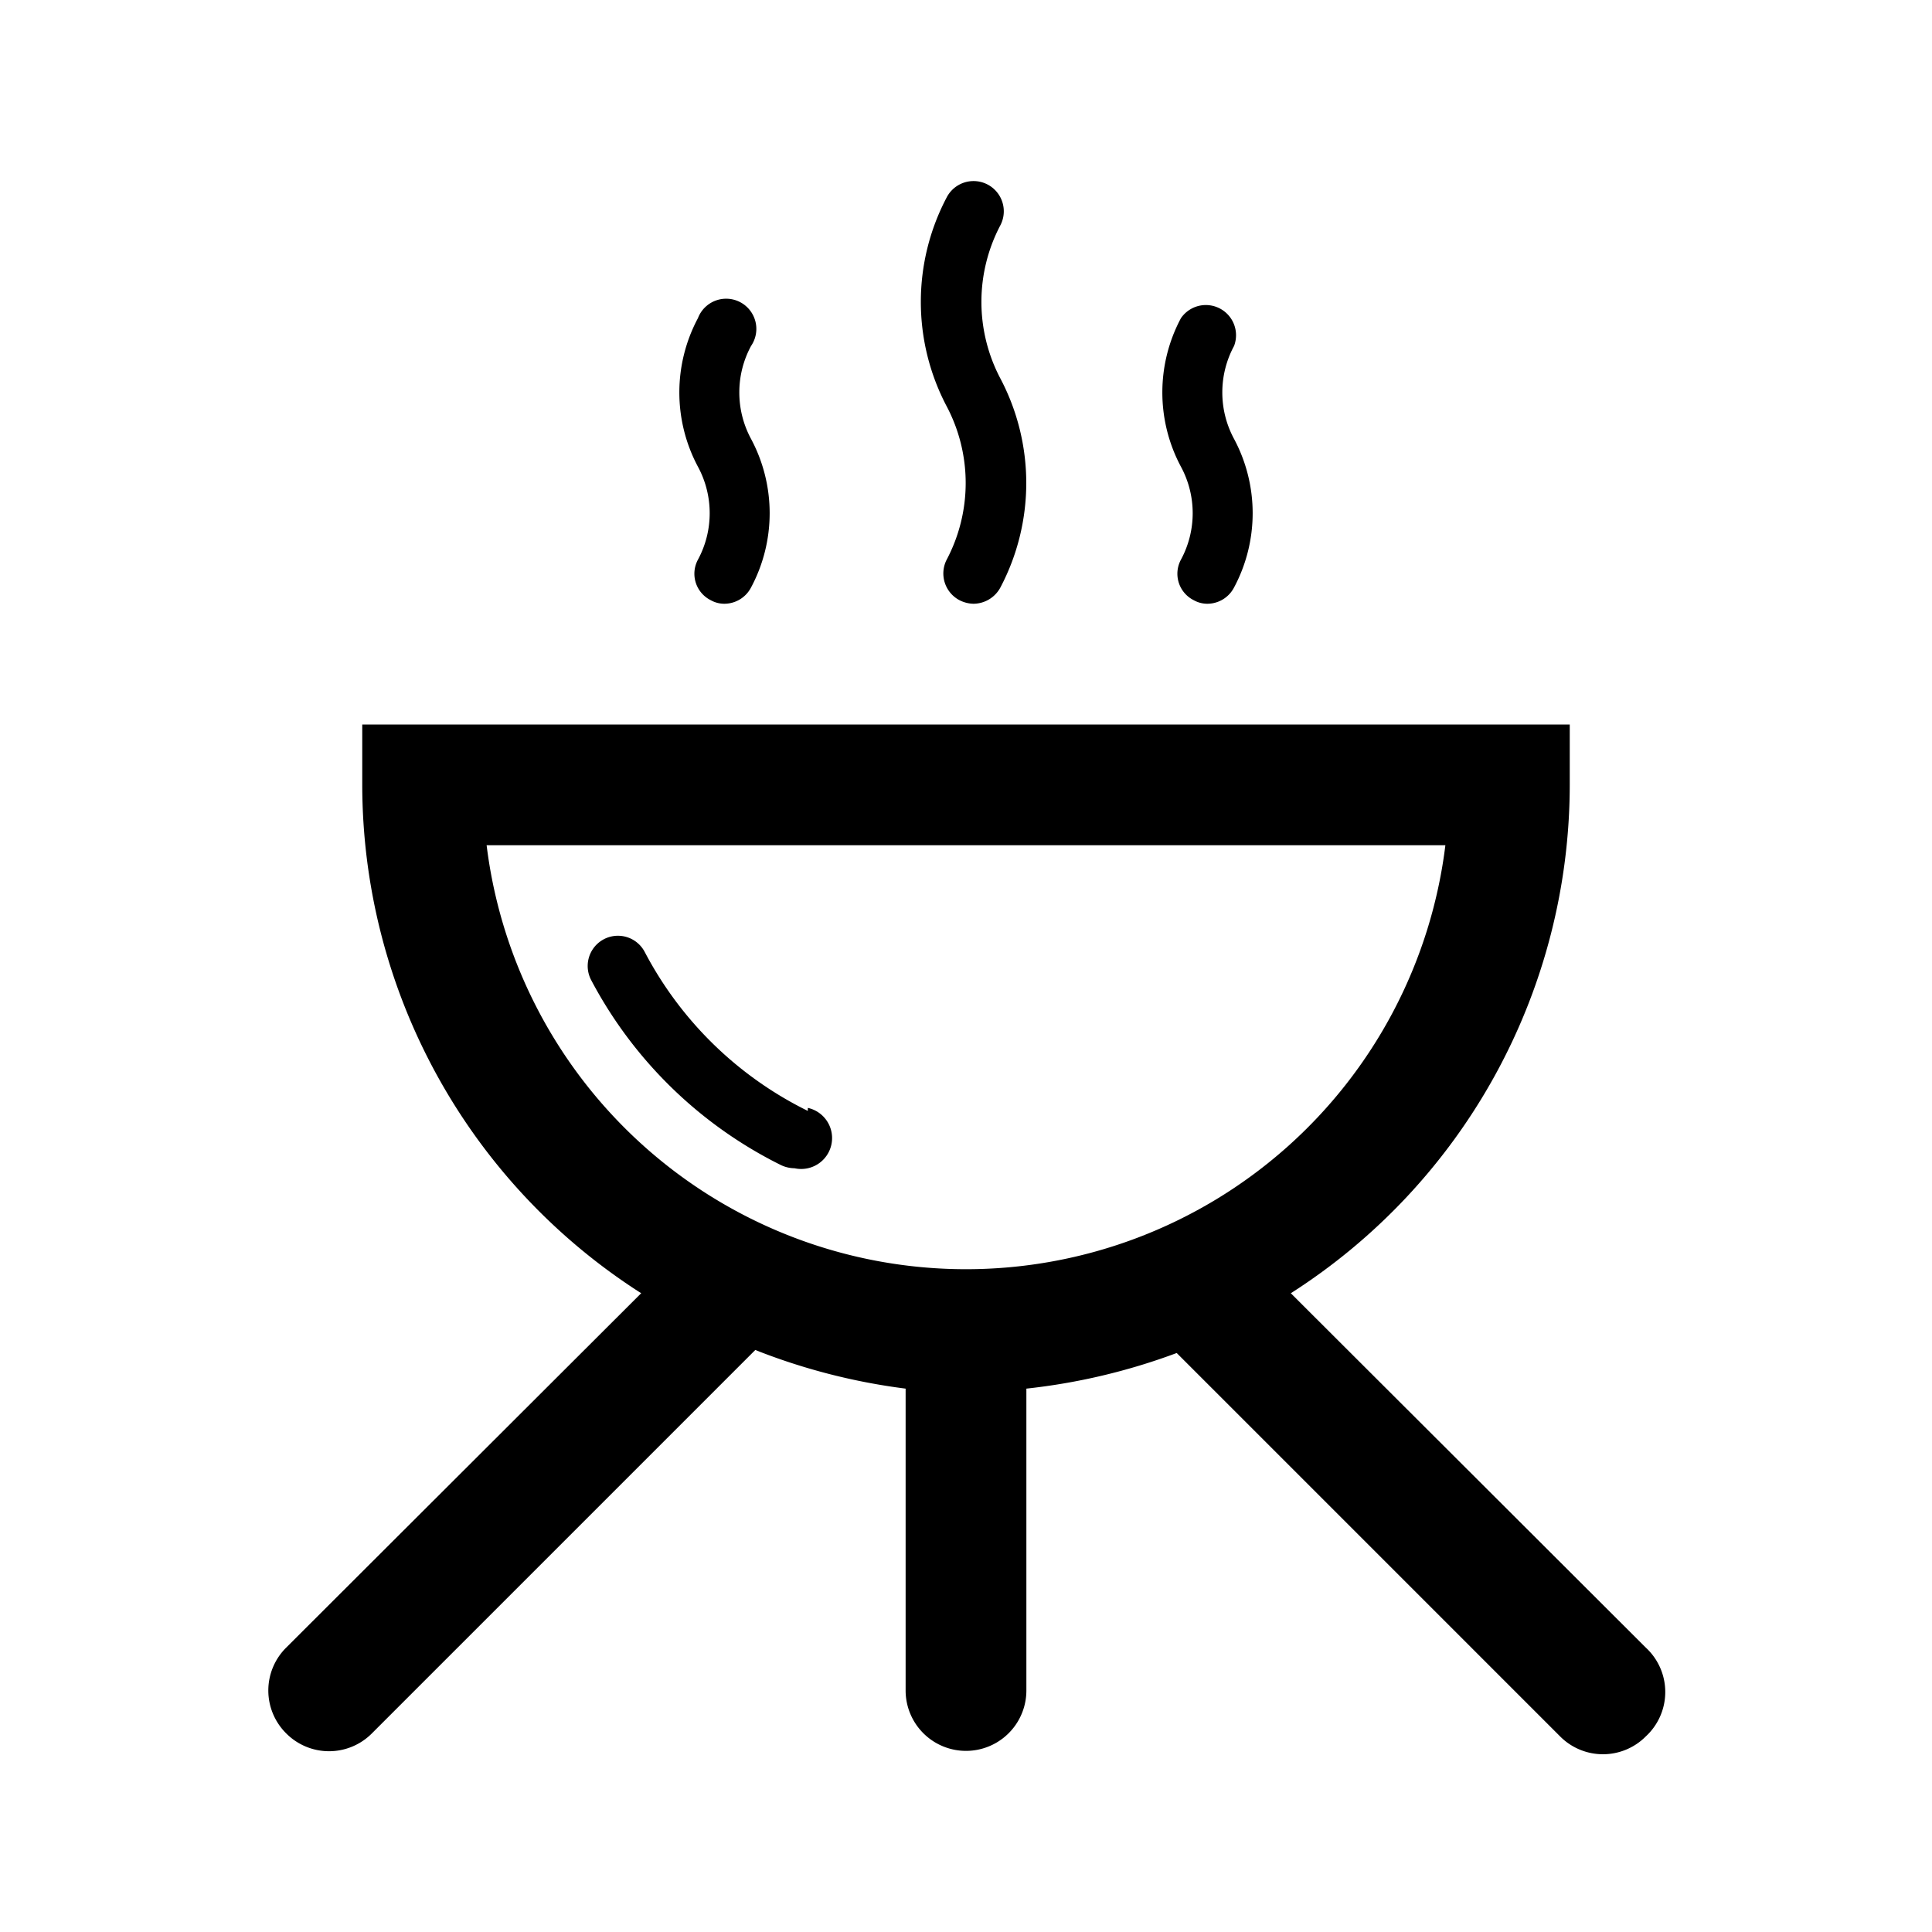 <svg xmlns="http://www.w3.org/2000/svg" viewBox="0 0 32 32"><defs></defs><g id="Icon"><path  d="M27.26,27.29l-5.88-5.87A10,10,0,0,0,26,13V12H6v1a10,10,0,0,0,4.62,8.42L4.74,27.29a1,1,0,0,0,0,1.42,1,1,0,0,0,1.42,0l6.35-6.35A10.28,10.28,0,0,0,15,23V28a1,1,0,0,0,2,0V23a10.28,10.28,0,0,0,2.49-.59l6.35,6.35a1,1,0,0,0,1.42,0A1,1,0,0,0,27.26,27.29ZM8.06,14H23.94A8,8,0,0,1,8.06,14Z"/><path  d="M13.38,18.4a6.08,6.08,0,0,1-2.7-2.63.5.5,0,0,0-.89.46,7.14,7.14,0,0,0,3.15,3.07.54.54,0,0,0,.22.05.5.5,0,0,0,.22-1Z"/><path  d="M11.56,9.27a.49.49,0,0,0,.21.67A.46.46,0,0,0,12,10a.5.5,0,0,0,.44-.27,2.61,2.61,0,0,0,0-2.46,1.62,1.62,0,0,1,0-1.54.5.5,0,1,0-.88-.46,2.61,2.61,0,0,0,0,2.46A1.62,1.62,0,0,1,11.56,9.27Z"/><path  d="M19.56,9.27a.49.49,0,0,0,.21.67A.46.46,0,0,0,20,10a.5.5,0,0,0,.44-.27,2.61,2.61,0,0,0,0-2.46,1.62,1.62,0,0,1,0-1.54.5.5,0,0,0-.88-.46,2.61,2.61,0,0,0,0,2.46A1.62,1.62,0,0,1,19.56,9.27Z"/><path  d="M15.68,9.27a.5.5,0,0,0,.21.67.53.53,0,0,0,.23.06.51.51,0,0,0,.45-.27,3.71,3.71,0,0,0,0-3.46,2.72,2.72,0,0,1,0-2.54.5.5,0,0,0-.89-.46,3.71,3.71,0,0,0,0,3.46A2.72,2.72,0,0,1,15.68,9.27Z"/></g></svg>